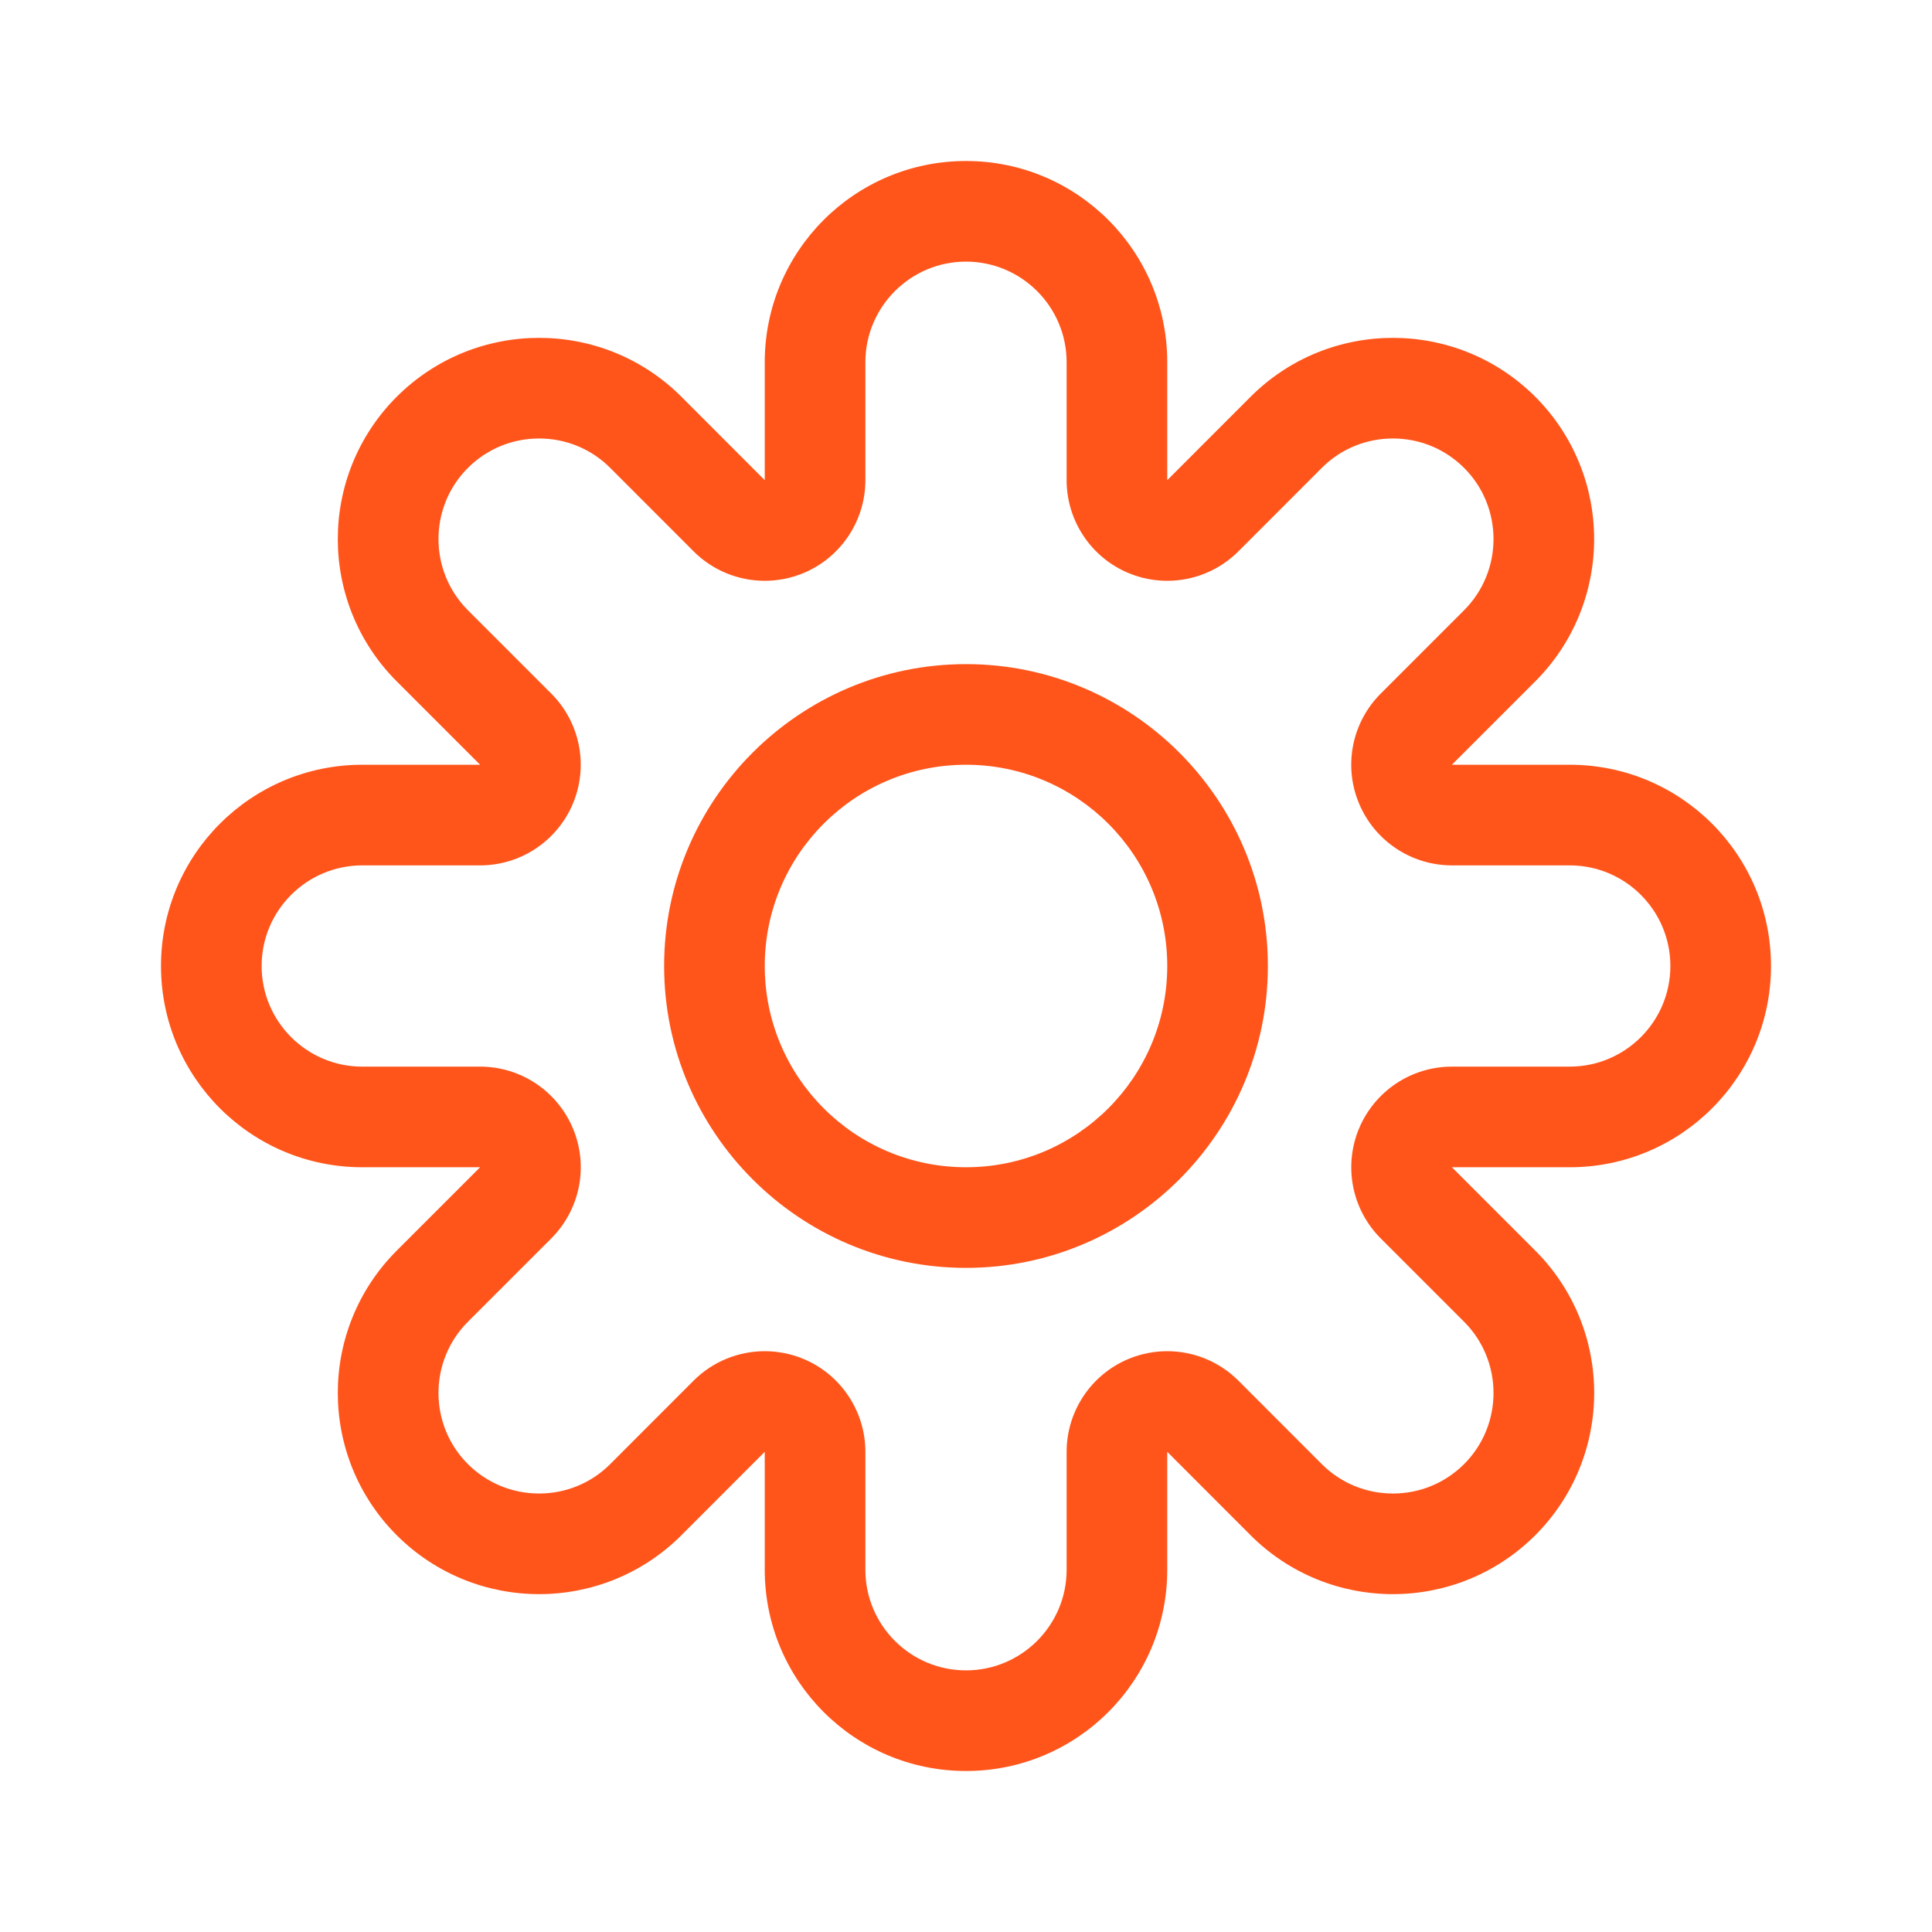 <?xml version="1.0" encoding="UTF-8"?>
<svg width="24px" height="24px" viewBox="0 0 24 24" version="1.1" xmlns="http://www.w3.org/2000/svg" xmlns:xlink="http://www.w3.org/1999/xlink">
    <!-- Generator: Sketch 47.1 (45422) - http://www.bohemiancoding.com/sketch -->
    <title>web_ims_setting_focus</title>
    <desc>Created with Sketch.</desc>
    <defs></defs>
    <g id="Symbols" stroke="none" stroke-width="1" fill="none" fill-rule="evenodd">
        <g id="web_ims_setting_focus">
            <g id="setting">
                <rect id="Rectangle-15" x="0" y="0" width="24" height="24"></rect>
                <g id="Settings" transform="translate(2, 2)" fill-rule="nonzero" fill="#FF551B">
                    <path d="M20,10 C20,8.619 18.881,7.5 17.5,7.5 L16.036,7.5 L17.071,6.465 C18.047,5.488 18.047,3.905 17.071,2.928 C16.583,2.441 15.943,2.197 15.303,2.197 C14.664,2.197 14.023,2.441 13.536,2.928 L12.5,3.965 L12.5,2.5 C12.5,1.119 11.381,0 10,0 C8.619,0 7.5,1.119 7.5,2.5 L7.5,3.965 L6.464,2.928 C5.977,2.441 5.336,2.197 4.697,2.197 C4.057,2.197 3.417,2.441 2.929,2.928 C1.952,3.905 1.952,5.488 2.929,6.465 L3.964,7.5 L2.5,7.5 C1.119,7.5 0,8.619 0,10 C0,11.381 1.119,12.5 2.5,12.5 L3.964,12.5 L2.929,13.535 C1.952,14.512 1.952,16.095 2.929,17.072 C3.417,17.559 4.057,17.803 4.697,17.803 C5.336,17.803 5.977,17.559 6.464,17.072 L7.5,16.035 L7.5,17.5 C7.5,18.881 8.619,20 10,20 C11.381,20 12.5,18.881 12.5,17.5 L12.5,16.035 L13.536,17.072 C14.023,17.559 14.664,17.803 15.303,17.803 C15.943,17.803 16.583,17.559 17.071,17.072 C18.048,16.095 18.048,14.512 17.071,13.535 L16.036,12.5 L17.5,12.5 C18.881,12.5 20,11.381 20,10 Z M14.881,12.022 C14.688,12.489 14.794,13.026 15.152,13.384 L16.187,14.419 C16.675,14.907 16.675,15.701 16.187,16.188 C15.951,16.423 15.637,16.553 15.303,16.553 C14.97,16.553 14.655,16.423 14.42,16.188 L13.384,15.151 C13.145,14.912 12.825,14.785 12.5,14.785 C12.339,14.785 12.177,14.816 12.022,14.88 C11.555,15.073 11.25,15.53 11.25,16.035 L11.25,17.5 C11.25,18.19 10.689,18.75 10,18.75 C9.311,18.75 8.75,18.19 8.75,17.5 L8.75,16.035 C8.75,15.53 8.445,15.073 7.978,14.88 C7.823,14.816 7.661,14.785 7.5,14.785 C7.175,14.785 6.855,14.912 6.616,15.151 L5.58,16.188 C5.345,16.423 5.03,16.553 4.697,16.553 C4.363,16.553 4.049,16.423 3.813,16.188 C3.325,15.701 3.325,14.907 3.813,14.419 L4.848,13.384 C5.206,13.026 5.313,12.489 5.119,12.022 C4.925,11.555 4.47,11.25 3.964,11.25 L2.5,11.25 C1.811,11.25 1.25,10.69 1.25,10 C1.25,9.31 1.811,8.75 2.5,8.75 L3.964,8.75 C4.47,8.75 4.925,8.445 5.119,7.978 C5.312,7.511 5.206,6.974 4.848,6.616 L3.813,5.581 C3.325,5.093 3.325,4.299 3.813,3.812 C4.049,3.577 4.363,3.447 4.697,3.447 C5.03,3.447 5.345,3.577 5.58,3.812 L6.616,4.849 C6.855,5.088 7.175,5.215 7.5,5.215 C7.661,5.215 7.823,5.184 7.978,5.12 C8.445,4.927 8.75,4.47 8.75,3.965 L8.75,2.5 C8.75,1.81 9.311,1.25 10,1.25 C10.689,1.25 11.25,1.81 11.25,2.5 L11.25,3.965 C11.25,4.47 11.555,4.927 12.022,5.12 C12.176,5.184 12.339,5.215 12.5,5.215 C12.825,5.215 13.145,5.088 13.384,4.849 L14.42,3.812 C14.655,3.577 14.97,3.447 15.303,3.447 C15.637,3.447 15.951,3.577 16.187,3.812 C16.675,4.299 16.675,5.093 16.187,5.581 L15.152,6.616 C14.794,6.974 14.687,7.511 14.881,7.978 C15.075,8.445 15.53,8.75 16.036,8.75 L17.5,8.75 C18.189,8.75 18.75,9.31 18.75,10 C18.75,10.69 18.189,11.25 17.5,11.25 L16.036,11.25 C15.53,11.25 15.075,11.555 14.881,12.022 Z" id="Shape"></path>
                    <path d="M10,13.75 C12.068,13.75 13.75,12.068 13.75,10 C13.75,7.932 12.068,6.25 10,6.25 C7.932,6.25 6.25,7.932 6.25,10 C6.25,12.068 7.932,13.75 10,13.75 L10,13.75 Z M10,12.5 C8.619,12.5 7.5,11.381 7.5,10 C7.5,8.619 8.619,7.5 10,7.5 C11.381,7.5 12.5,8.619 12.5,10 C12.5,11.381 11.381,12.5 10,12.5 L10,12.5 Z" id="Shape"></path>
                </g>
            </g>
        </g>
    </g>
</svg>